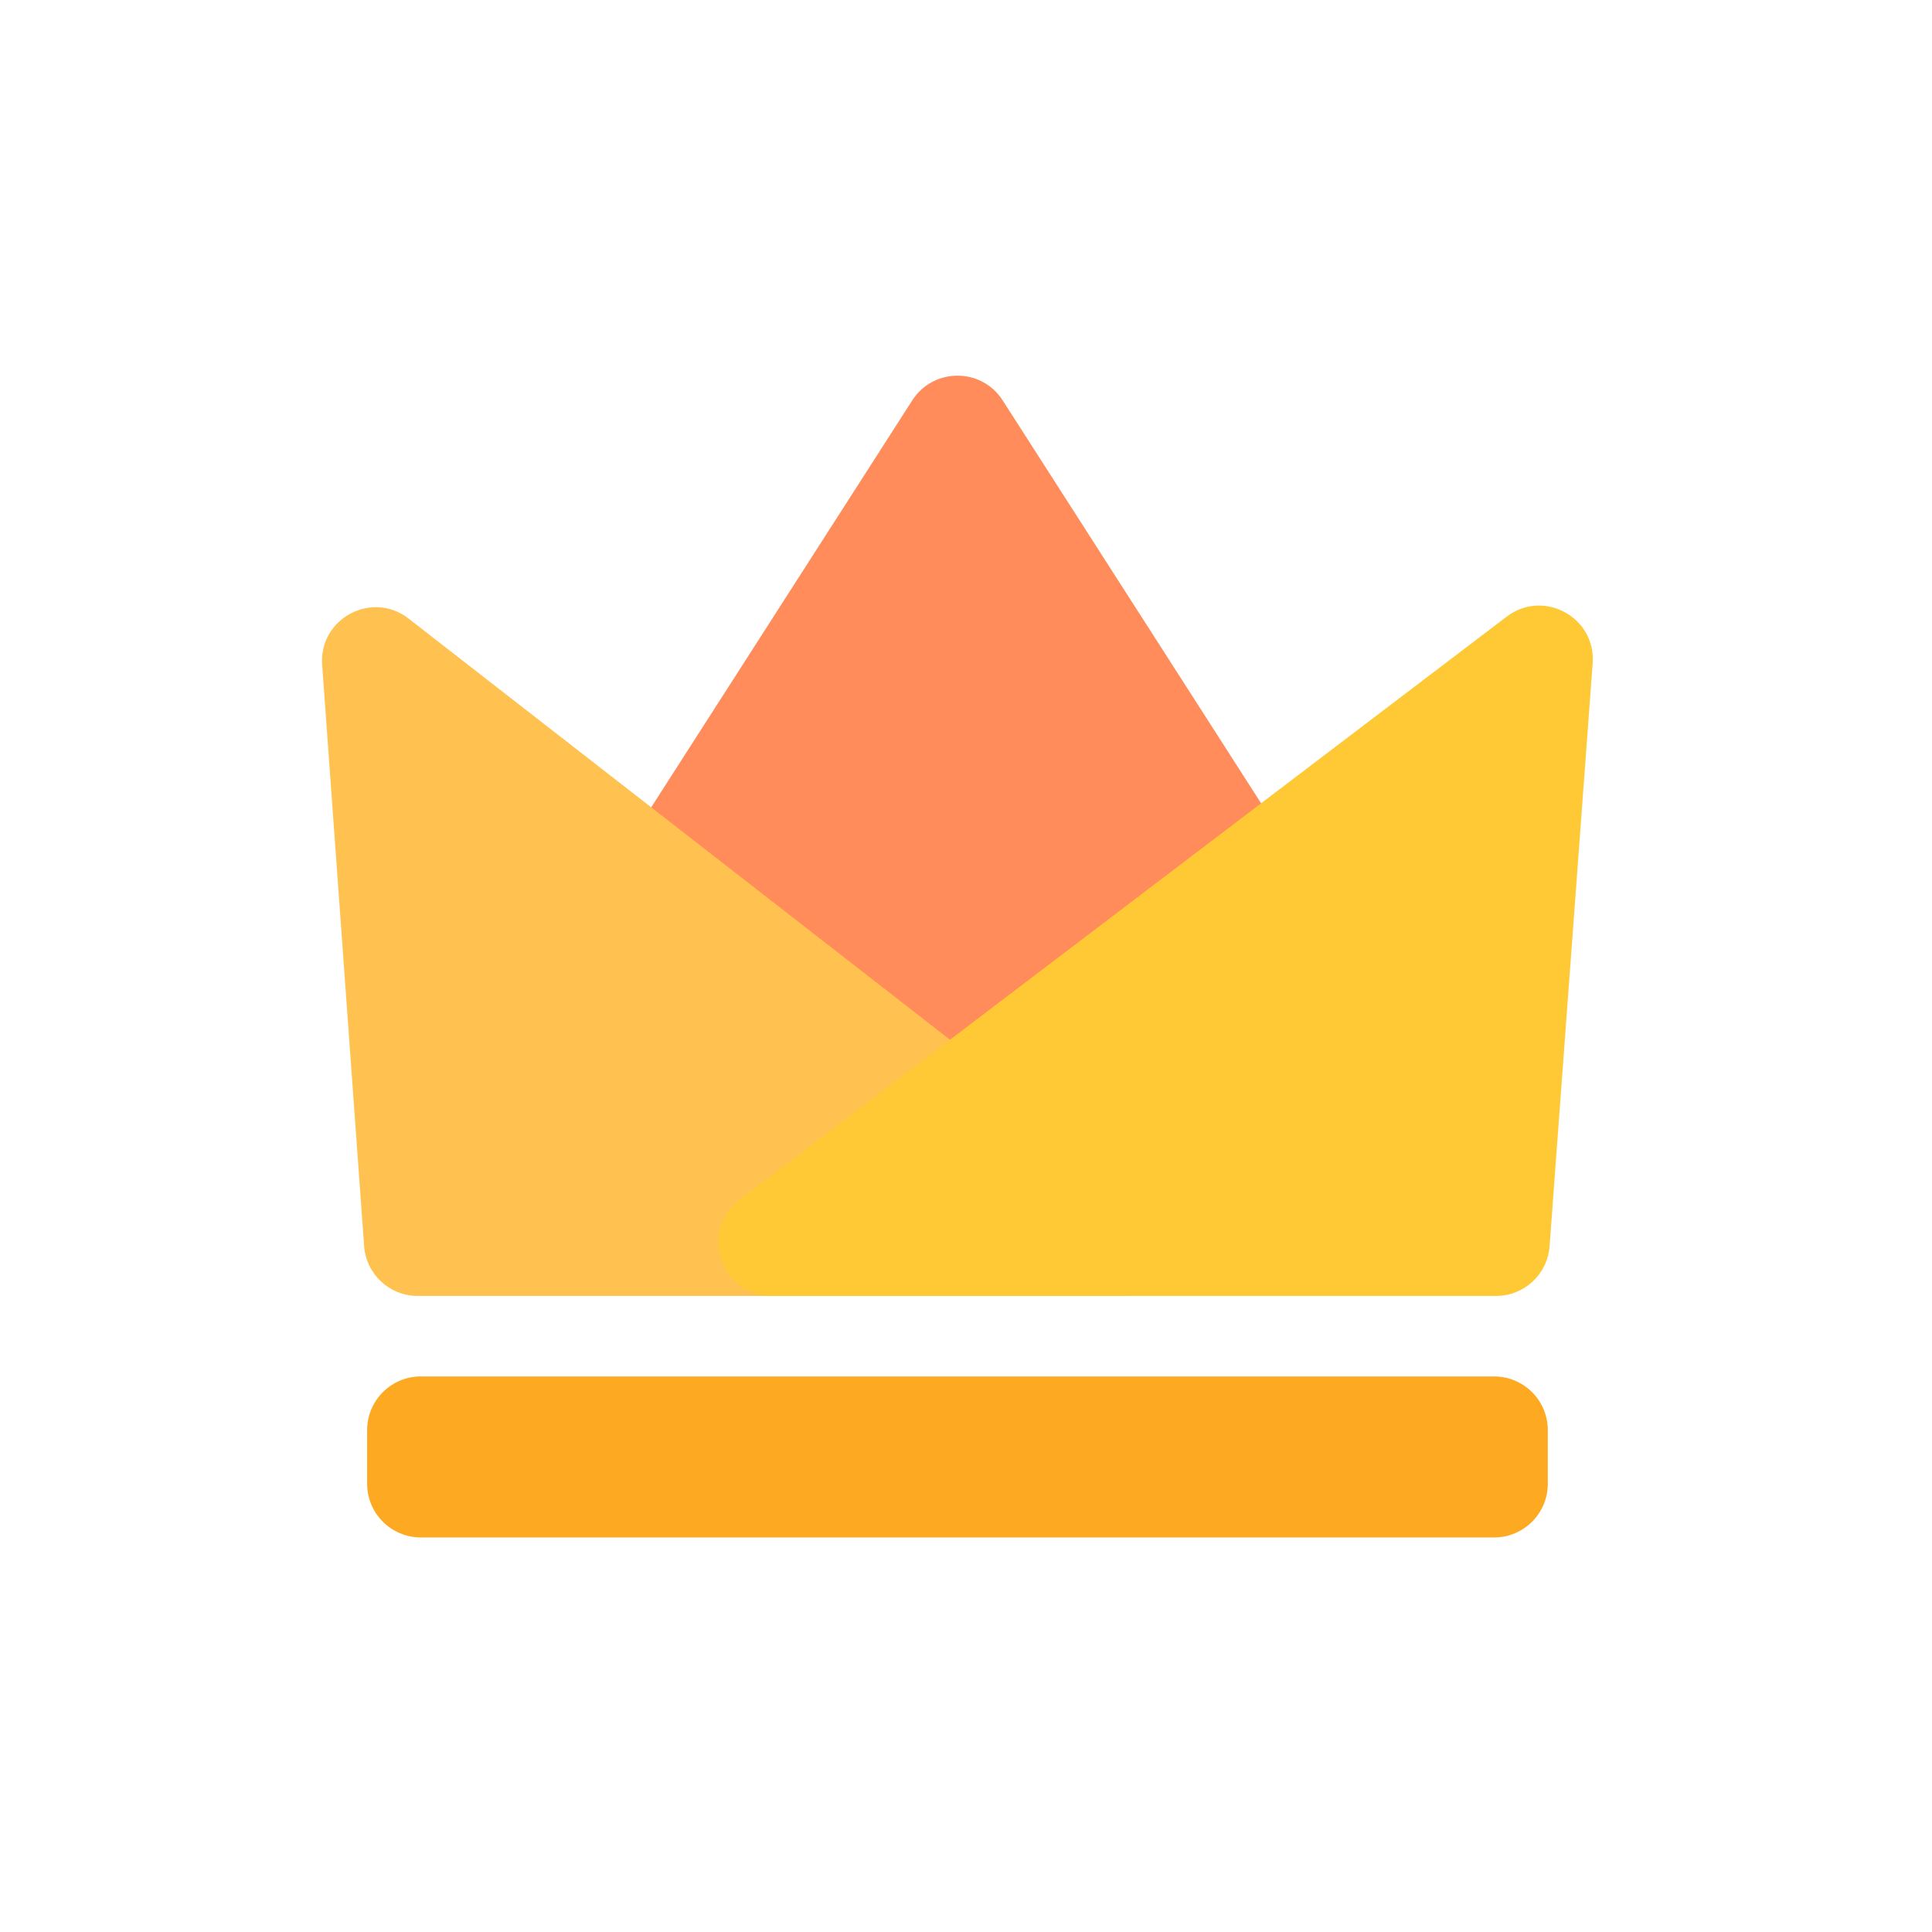 <svg width="36" height="36" viewBox="0 0 36 36" fill="none" xmlns="http://www.w3.org/2000/svg">
<path d="M16.999 7.46C17.393 6.847 18.289 6.847 18.683 7.46L25.513 18.108C25.94 18.774 25.462 19.648 24.672 19.648H11.01C10.219 19.648 9.742 18.774 10.168 18.108L16.999 7.46Z" fill="#FF8C5A"/>
<path d="M6.003 12.389C5.94 11.525 6.931 10.995 7.614 11.527L21.54 22.359C22.292 22.943 21.879 24.148 20.926 24.148H7.783C7.258 24.148 6.823 23.743 6.785 23.22L6.003 12.389Z" fill="#FFC14F"/>
<path d="M29.677 12.36C29.741 11.501 28.761 10.969 28.075 11.49L13.783 22.352C13.021 22.931 13.431 24.148 14.388 24.148H27.877C28.401 24.148 28.836 23.744 28.874 23.222L29.677 12.36Z" fill="#FFC835"/>
<path d="M6.841 26.648C6.841 26.096 7.289 25.648 7.841 25.648H27.841C28.393 25.648 28.841 26.096 28.841 26.648V27.648C28.841 28.2 28.393 28.648 27.841 28.648H7.841C7.289 28.648 6.841 28.2 6.841 27.648V26.648Z" fill="#FDA921"/>
</svg>
